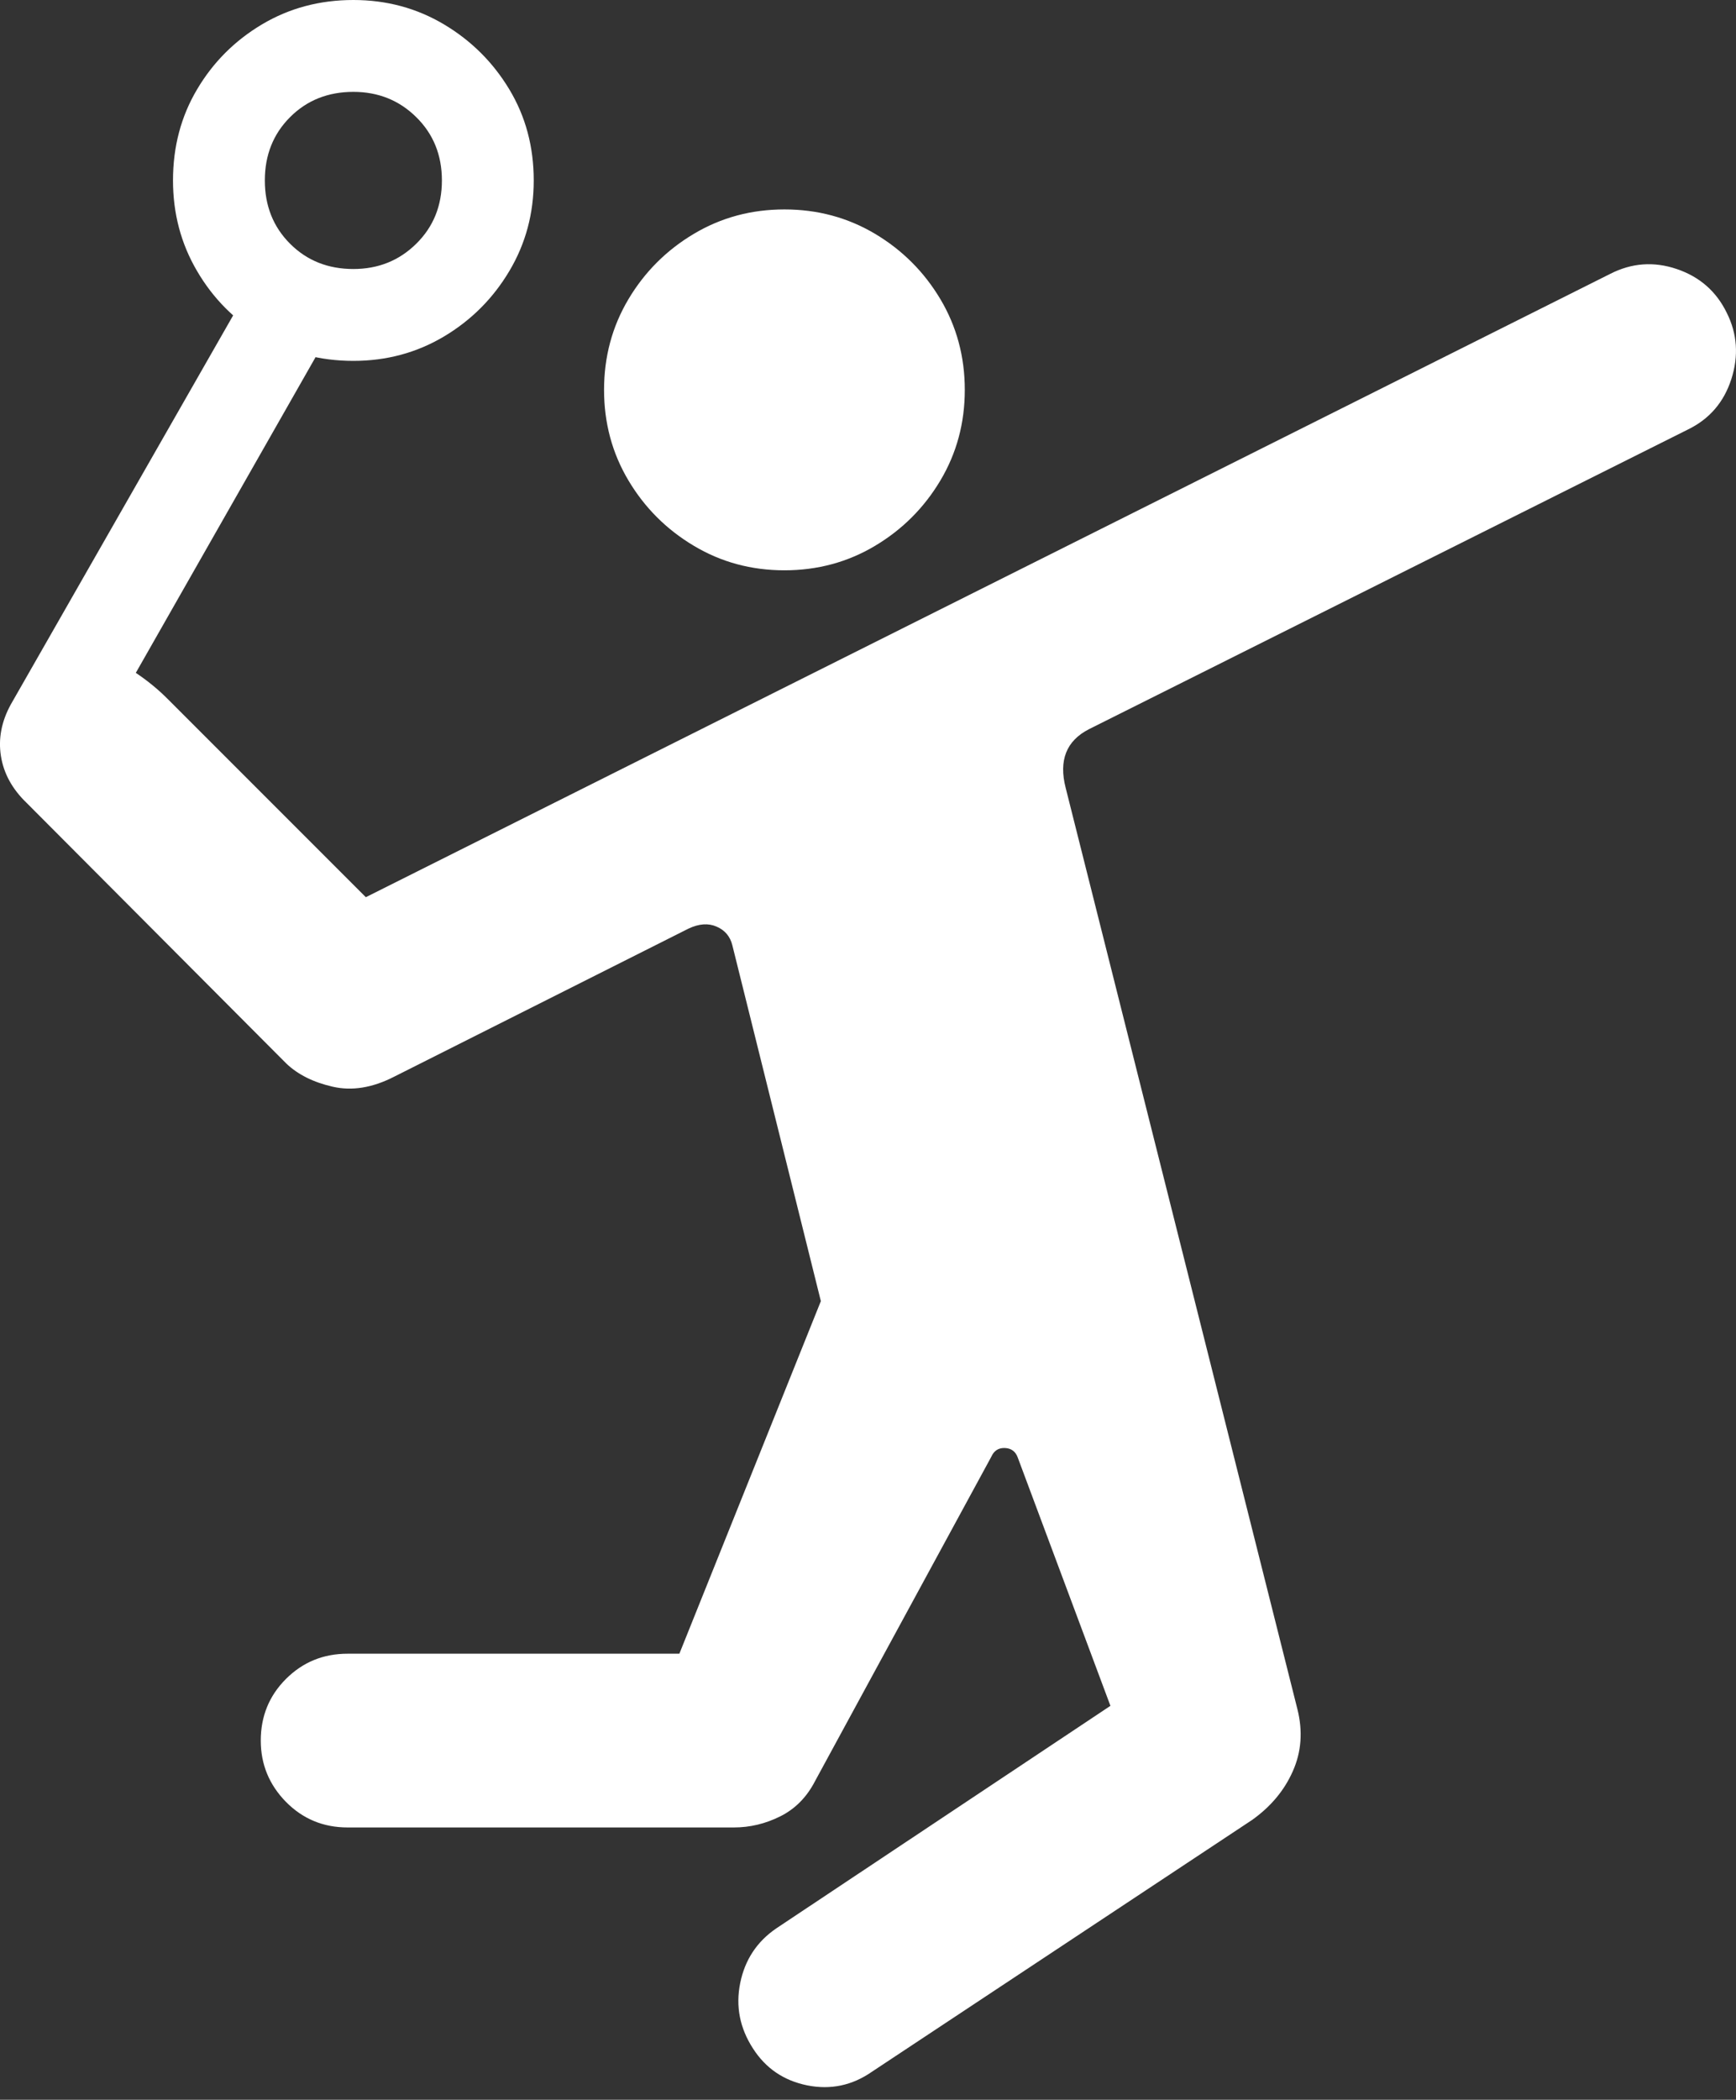 <?xml version="1.0" encoding="UTF-8"?>
<!--Generator: Apple Native CoreSVG 175.5-->
<!DOCTYPE svg
PUBLIC "-//W3C//DTD SVG 1.1//EN"
       "http://www.w3.org/Graphics/SVG/1.1/DTD/svg11.dtd">
<svg version="1.1" xmlns="http://www.w3.org/2000/svg" xmlns:xlink="http://www.w3.org/1999/xlink" width="20.491" height="24.775">
 <rect width="100%" height="100%" fill="#333333" stroke="none"/>
 <g>
  <rect height="24.775" opacity="0" width="20.491" x="0" y="0"/>
  <path d="M9.259 6.729Q9.845 6.729 10.329 6.44Q10.812 6.152 11.1 5.669Q11.388 5.186 11.388 4.6Q11.388 4.014 11.1 3.53Q10.812 3.047 10.329 2.759Q9.845 2.471 9.259 2.471Q8.673 2.471 8.19 2.759Q7.706 3.047 7.418 3.53Q7.13 4.014 7.13 4.6Q7.13 5.186 7.418 5.669Q7.706 6.152 8.19 6.44Q8.673 6.729 9.259 6.729ZM4.103 21.562L8.663 21.562Q8.947 21.562 9.21 21.431Q9.474 21.299 9.62 21.016L11.701 17.188Q11.749 17.08 11.862 17.085Q11.974 17.09 12.013 17.197L13.107 20.127L9.161 22.754Q8.82 22.988 8.737 23.398Q8.654 23.809 8.888 24.17Q9.113 24.521 9.528 24.605Q9.943 24.688 10.294 24.443L14.777 21.475Q15.109 21.24 15.26 20.898Q15.412 20.557 15.314 20.166L12.579 9.297Q12.453 8.809 12.853 8.604L19.923 5.068Q20.304 4.883 20.436 4.473Q20.568 4.062 20.382 3.691Q20.197 3.311 19.791 3.174Q19.386 3.037 19.005 3.232L4.318 10.586L1.974 8.242Q1.808 8.076 1.603 7.939L3.878 3.945L2.931 3.408L0.128 8.311Q-0.038 8.613 0.011 8.921Q0.06 9.229 0.314 9.473L3.38 12.549Q3.585 12.744 3.927 12.822Q4.269 12.9 4.65 12.705L8.126 10.957Q8.312 10.869 8.458 10.933Q8.605 10.996 8.644 11.152L9.689 15.352L8.019 19.512L4.103 19.512Q3.673 19.512 3.375 19.81Q3.078 20.107 3.078 20.537Q3.078 20.957 3.375 21.26Q3.673 21.562 4.103 21.562ZM4.171 4.258Q4.757 4.258 5.241 3.97Q5.724 3.682 6.012 3.198Q6.3 2.715 6.3 2.129Q6.3 1.533 6.012 1.055Q5.724 0.576 5.241 0.288Q4.757 0 4.171 0Q3.576 0 3.092 0.288Q2.609 0.576 2.326 1.055Q2.042 1.533 2.042 2.129Q2.042 2.715 2.326 3.198Q2.609 3.682 3.092 3.97Q3.576 4.258 4.171 4.258ZM4.171 3.174Q3.722 3.174 3.424 2.876Q3.126 2.578 3.126 2.129Q3.126 1.68 3.424 1.382Q3.722 1.084 4.171 1.084Q4.611 1.084 4.913 1.382Q5.216 1.68 5.216 2.129Q5.216 2.578 4.913 2.876Q4.611 3.174 4.171 3.174Z" fill="#ffffff"/>
 </g>
</svg>
